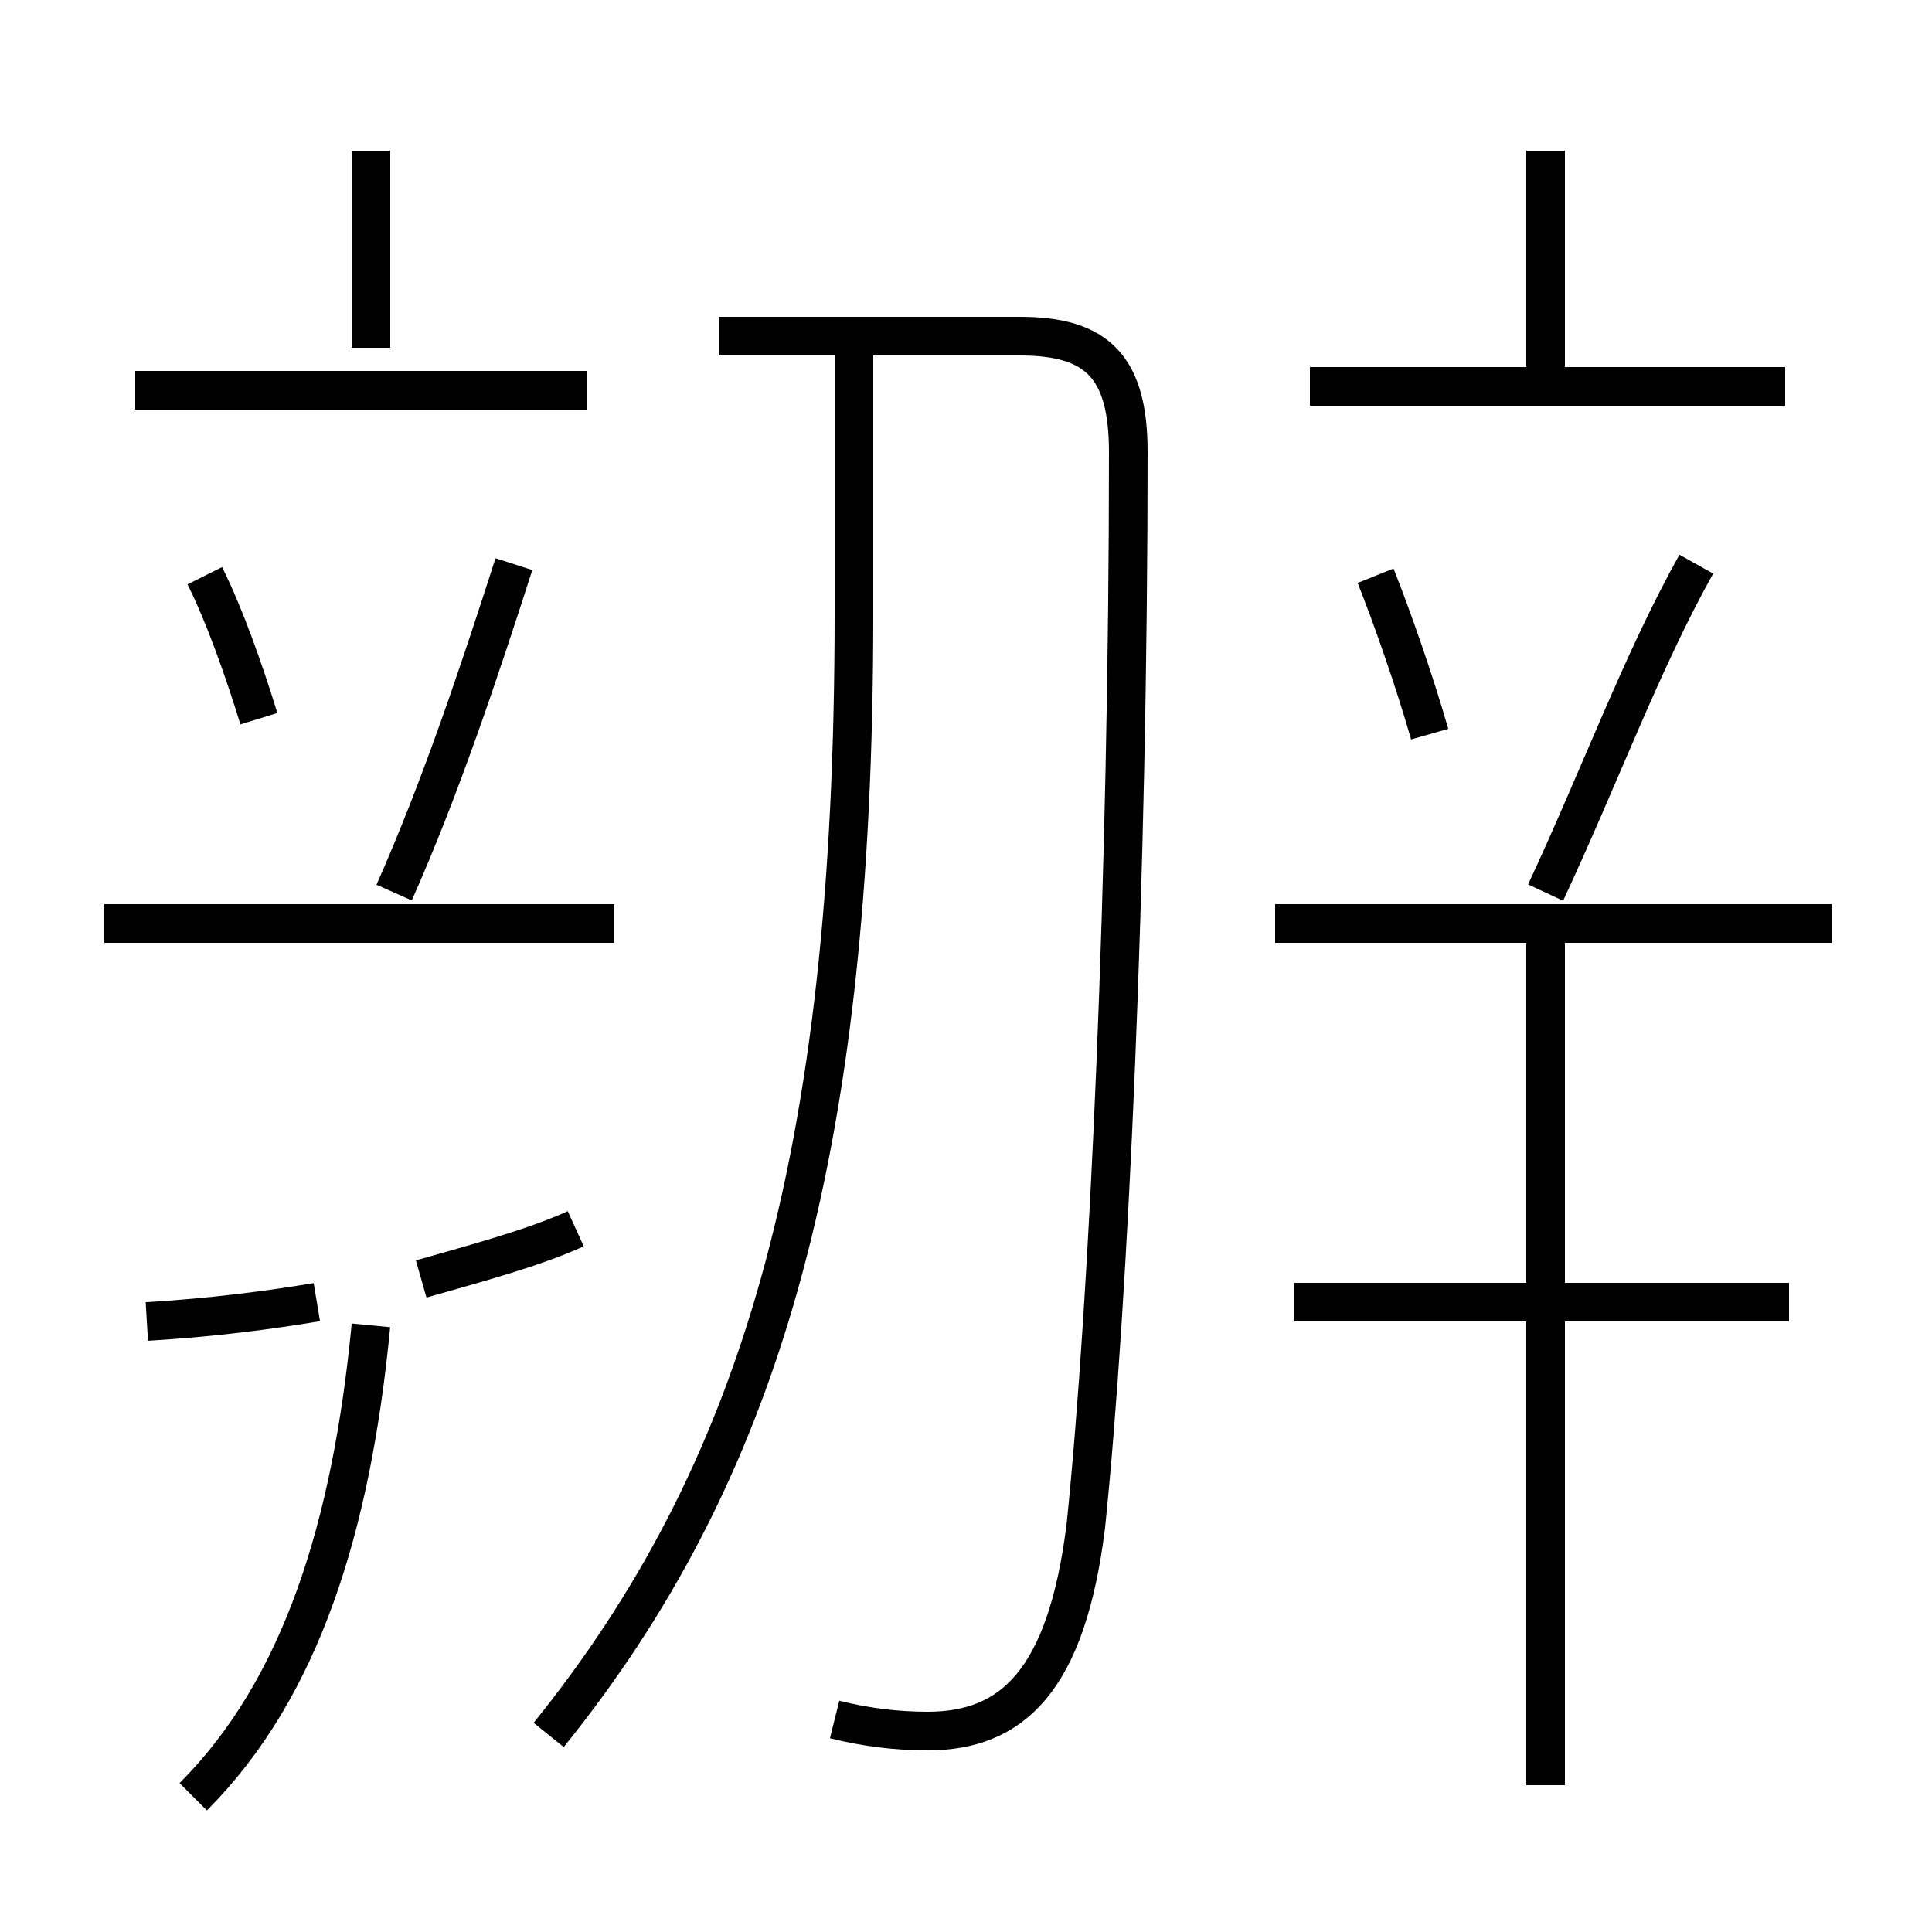 <?xml version='1.0' encoding='utf8'?>
<svg viewBox="0.0 -6.0 50.0 50.0" version="1.1" xmlns="http://www.w3.org/2000/svg">
<rect x="0.0" y="-6.0" width="50.0" height="50.0" fill="#808080" stroke="none"/>
<rect x="-1000" y="-1000" width="2000" height="2000" stroke="white" fill="white"/>
<g style="fill:white;stroke:#000000;  stroke-width:1">
<path d="M 21.6 0.5 C 22.4 0.7 23.2 0.8 24.0 0.8 C 26.2 0.8 27.6 -0.5 28.1 -4.5 C 28.7 -10.3 29.2 -21.3 29.2 -32.3 C 29.2 -34.5 28.4 -35.3 26.4 -35.3 L 18.6 -35.3 M 5.0 2.5 C 7.8 -0.3 9.1 -4.5 9.6 -9.7 M 3.8 -9.8 C 5.5 -9.9 7.0 -10.1 8.2 -10.3 M 10.9 -10.9 C 12.3 -11.3 13.8 -11.7 14.9 -12.2 M 15.9 -20.1 L 2.7 -20.1 M 6.7 -25.4 C 6.3 -26.7 5.8 -28.1 5.3 -29.1 M 14.2 0.9 C 19.6 -5.8 22.1 -13.9 22.1 -28.1 L 22.1 -35.0 M 10.2 -20.9 C 11.4 -23.6 12.4 -26.6 13.3 -29.4 M 15.2 -33.9 L 3.5 -33.9 M 9.6 -35.0 L 9.6 -40.1 M 46.3 -10.3 L 33.5 -10.3 M 40.0 2.2 L 40.0 -19.6 M 47.4 -20.1 L 33.0 -20.1 M 37.0 -25.0 C 36.6 -26.4 36.0 -28.1 35.6 -29.1 M 40.0 -20.9 C 41.4 -23.9 42.5 -26.9 43.9 -29.4 M 46.2 -34.0 L 33.9 -34.0 M 40.0 -40.1 L 40.0 -34.0" transform="translate(0.0 38.0)" />
</g>
</svg>